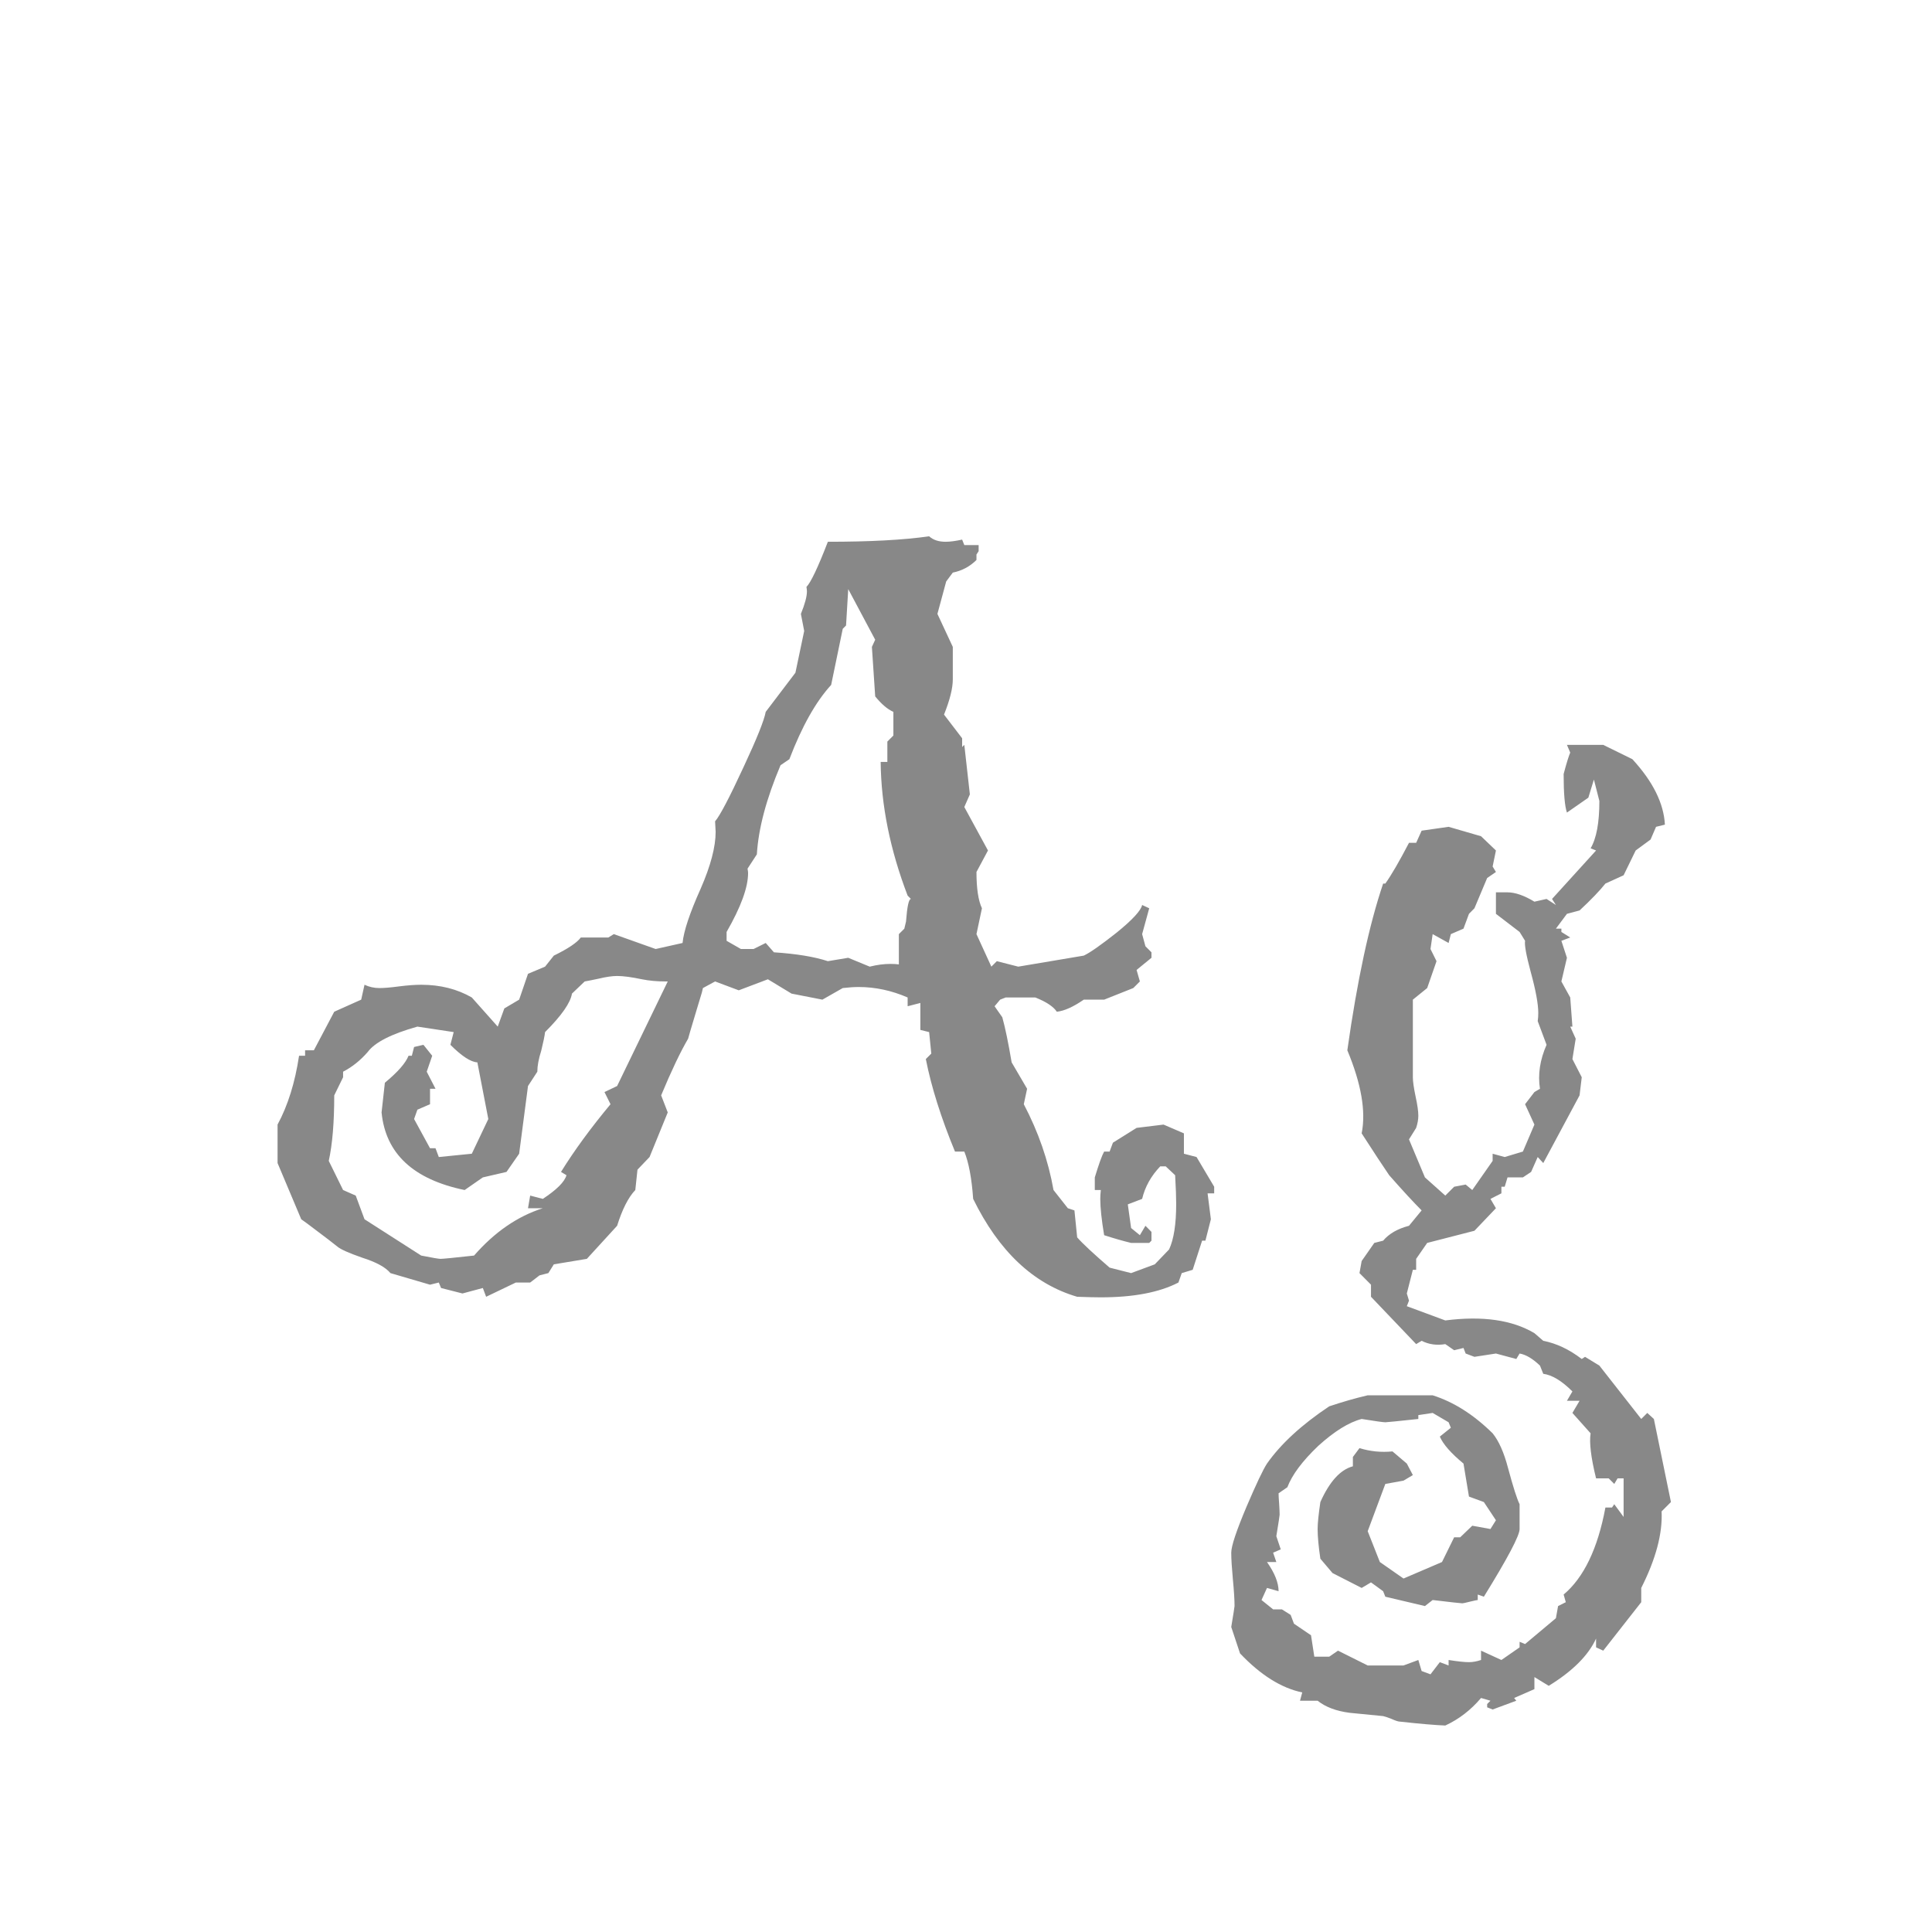 <svg width="24" height="24" viewBox="0 0 24 24" fill="none" xmlns="http://www.w3.org/2000/svg">
<path d="M15.083 14.824H15.001L15.042 15.146L14.974 15.412H14.933L14.816 15.774L14.68 15.815L14.639 15.932C14.402 16.055 14.08 16.116 13.675 16.116C13.611 16.116 13.513 16.114 13.381 16.109C12.838 15.95 12.408 15.544 12.089 14.893C12.071 14.637 12.034 14.441 11.979 14.305H11.863C11.69 13.885 11.569 13.503 11.501 13.156L11.569 13.088L11.542 12.821L11.433 12.794V12.459L11.275 12.5V12.391C11.075 12.304 10.872 12.261 10.667 12.261C10.612 12.261 10.546 12.265 10.469 12.274L10.216 12.418L9.833 12.343L9.539 12.165L9.177 12.302L8.883 12.192L8.732 12.274L8.719 12.329L8.657 12.534L8.575 12.808L8.548 12.903C8.452 13.067 8.34 13.302 8.213 13.607L8.295 13.819L8.069 14.373L7.919 14.53L7.892 14.783C7.805 14.874 7.73 15.023 7.666 15.227L7.29 15.638L6.88 15.706L6.812 15.815L6.702 15.843L6.586 15.932H6.408L6.039 16.109L5.998 16L5.745 16.068L5.479 16L5.451 15.932L5.342 15.959L4.85 15.815C4.79 15.742 4.674 15.679 4.501 15.624C4.332 15.565 4.23 15.519 4.193 15.487C4.161 15.46 4.036 15.364 3.817 15.2L3.742 15.146L3.448 14.448V13.97C3.576 13.733 3.665 13.448 3.715 13.115H3.79V13.047H3.899L4.152 12.568L4.487 12.418L4.528 12.233C4.588 12.261 4.649 12.274 4.713 12.274C4.768 12.274 4.847 12.268 4.952 12.254C5.062 12.24 5.155 12.233 5.232 12.233C5.469 12.233 5.679 12.286 5.861 12.391L6.183 12.753L6.265 12.527L6.449 12.418L6.559 12.097L6.771 12.008L6.88 11.871C7.058 11.784 7.169 11.709 7.215 11.646H7.557L7.625 11.604L8.145 11.789L8.479 11.714C8.493 11.568 8.568 11.342 8.705 11.037C8.828 10.755 8.89 10.52 8.89 10.333C8.89 10.329 8.887 10.285 8.883 10.203C8.942 10.135 9.061 9.909 9.238 9.526C9.402 9.175 9.493 8.948 9.512 8.843L9.881 8.357L9.99 7.838L9.949 7.626C9.999 7.503 10.024 7.41 10.024 7.346C10.024 7.332 10.022 7.314 10.018 7.291C10.072 7.236 10.161 7.049 10.284 6.73C10.804 6.73 11.223 6.708 11.542 6.662C11.592 6.708 11.661 6.73 11.747 6.73C11.802 6.73 11.87 6.721 11.952 6.703L11.979 6.771H12.157V6.847L12.13 6.888V6.956C12.048 7.038 11.95 7.09 11.836 7.113L11.754 7.223L11.645 7.626L11.836 8.036V8.439C11.836 8.549 11.8 8.695 11.727 8.877L11.952 9.171V9.28L11.979 9.253L12.048 9.868L11.979 10.025L12.273 10.565L12.13 10.832C12.13 11.037 12.153 11.188 12.198 11.283L12.13 11.604L12.315 12.008L12.383 11.94L12.649 12.008L13.463 11.871C13.54 11.835 13.677 11.739 13.873 11.584C14.069 11.425 14.174 11.31 14.188 11.242L14.276 11.283L14.188 11.604L14.229 11.755L14.304 11.83V11.898L14.119 12.049L14.16 12.192L14.078 12.274L13.716 12.418H13.463C13.331 12.509 13.219 12.559 13.128 12.568C13.087 12.505 12.998 12.445 12.861 12.391H12.492L12.424 12.418L12.355 12.5L12.451 12.637C12.488 12.769 12.526 12.956 12.567 13.197L12.759 13.525L12.718 13.717C12.9 14.063 13.023 14.419 13.087 14.783L13.265 15.009L13.347 15.036L13.381 15.371C13.449 15.449 13.584 15.574 13.784 15.747L14.051 15.815L14.345 15.706L14.523 15.521C14.582 15.394 14.611 15.205 14.611 14.954C14.611 14.877 14.607 14.758 14.598 14.599L14.481 14.489H14.413C14.299 14.608 14.224 14.742 14.188 14.893L14.01 14.961L14.051 15.255L14.16 15.344L14.229 15.227L14.304 15.303V15.412L14.276 15.44H14.051C13.955 15.417 13.843 15.385 13.716 15.344C13.684 15.152 13.668 15.002 13.668 14.893C13.668 14.861 13.67 14.824 13.675 14.783H13.6V14.626C13.65 14.462 13.688 14.355 13.716 14.305H13.784L13.825 14.195L14.119 14.011L14.454 13.97L14.707 14.079V14.332L14.864 14.373L15.083 14.742V14.824ZM11.316 11.167L11.275 11.126C11.057 10.556 10.945 10.003 10.94 9.465H11.023V9.212L11.098 9.137V8.843C11.025 8.811 10.95 8.747 10.872 8.651L10.831 8.036L10.872 7.947L10.537 7.318L10.51 7.77L10.469 7.811L10.325 8.508C10.134 8.717 9.961 9.025 9.806 9.431L9.696 9.506C9.519 9.925 9.421 10.294 9.402 10.613L9.286 10.791C9.291 10.814 9.293 10.832 9.293 10.846C9.293 11.023 9.204 11.267 9.026 11.577V11.687L9.204 11.789H9.361L9.512 11.714L9.614 11.83C9.892 11.848 10.116 11.885 10.284 11.94L10.537 11.898L10.804 12.008C10.895 11.985 10.981 11.974 11.063 11.974C11.1 11.974 11.134 11.976 11.166 11.98V11.604L11.234 11.536C11.243 11.495 11.25 11.466 11.255 11.447C11.269 11.26 11.289 11.167 11.316 11.167ZM8.295 12.192H8.268C8.163 12.192 8.065 12.183 7.974 12.165C7.846 12.138 7.743 12.124 7.666 12.124C7.607 12.124 7.529 12.135 7.434 12.158C7.37 12.172 7.313 12.183 7.263 12.192L7.105 12.343C7.087 12.457 6.976 12.616 6.771 12.821C6.766 12.867 6.75 12.944 6.723 13.054C6.691 13.154 6.675 13.241 6.675 13.313L6.559 13.491L6.449 14.332L6.292 14.558L5.998 14.626L5.772 14.783C5.134 14.651 4.79 14.33 4.74 13.819L4.781 13.45C4.941 13.318 5.039 13.206 5.075 13.115H5.116L5.144 13.006L5.26 12.979L5.369 13.115L5.301 13.313L5.41 13.525H5.342V13.717L5.185 13.785L5.144 13.901L5.342 14.264H5.41L5.451 14.373L5.861 14.332L6.066 13.901L5.93 13.197C5.848 13.193 5.736 13.12 5.595 12.979L5.636 12.821L5.185 12.753C4.861 12.844 4.656 12.949 4.569 13.067C4.478 13.172 4.376 13.254 4.262 13.313V13.382L4.152 13.607C4.152 13.94 4.13 14.211 4.084 14.421L4.262 14.783L4.419 14.852L4.528 15.146L5.232 15.597C5.369 15.624 5.449 15.638 5.472 15.638C5.504 15.638 5.643 15.624 5.889 15.597C6.144 15.305 6.429 15.109 6.743 15.009H6.559L6.586 14.852L6.743 14.893C6.916 14.779 7.014 14.681 7.037 14.599L6.969 14.558C7.133 14.293 7.338 14.013 7.584 13.717L7.509 13.566L7.666 13.491L8.295 12.192ZM20.757 18.659L20.641 18.775C20.654 19.049 20.57 19.366 20.388 19.726V19.903L19.916 20.505L19.827 20.464V20.355C19.731 20.564 19.535 20.76 19.239 20.942L19.061 20.833V20.983L18.809 21.093L18.836 21.127L18.542 21.236L18.474 21.209V21.168L18.515 21.127L18.398 21.093C18.271 21.243 18.123 21.357 17.954 21.435C17.826 21.43 17.64 21.414 17.394 21.387C17.371 21.387 17.334 21.375 17.284 21.352C17.239 21.334 17.204 21.323 17.182 21.318C17.04 21.305 16.901 21.291 16.765 21.277C16.596 21.255 16.464 21.204 16.368 21.127H16.149L16.177 21.024C15.917 20.97 15.659 20.808 15.404 20.539L15.295 20.211C15.322 20.047 15.336 19.96 15.336 19.951C15.336 19.874 15.329 19.762 15.315 19.616C15.302 19.475 15.295 19.366 15.295 19.288C15.295 19.206 15.359 19.015 15.486 18.714C15.605 18.436 15.689 18.258 15.739 18.181C15.912 17.935 16.17 17.698 16.512 17.47C16.676 17.415 16.835 17.369 16.99 17.333H17.797C18.057 17.415 18.305 17.572 18.542 17.805C18.619 17.9 18.683 18.044 18.733 18.235C18.797 18.472 18.845 18.623 18.877 18.686V18.994C18.877 19.076 18.729 19.356 18.433 19.835L18.357 19.808V19.876C18.348 19.876 18.316 19.883 18.262 19.896C18.207 19.91 18.175 19.917 18.166 19.917C18.148 19.917 18.025 19.903 17.797 19.876L17.701 19.951L17.209 19.835L17.182 19.767L17.031 19.657L16.915 19.726L16.553 19.541L16.402 19.363C16.38 19.213 16.368 19.09 16.368 18.994C16.368 18.921 16.38 18.81 16.402 18.659C16.516 18.404 16.651 18.256 16.806 18.215V18.099L16.888 17.989C17.02 18.03 17.157 18.044 17.298 18.03L17.476 18.181L17.551 18.324L17.435 18.393L17.209 18.434L16.99 19.021L17.141 19.404L17.435 19.609L17.913 19.404L18.064 19.097H18.139L18.289 18.953L18.515 18.994L18.583 18.885L18.433 18.659L18.248 18.591L18.18 18.181C18.025 18.053 17.927 17.941 17.886 17.846L18.023 17.736L17.995 17.668L17.797 17.552L17.619 17.579V17.627C17.364 17.654 17.227 17.668 17.209 17.668C17.182 17.668 17.084 17.654 16.915 17.627C16.756 17.668 16.576 17.78 16.375 17.962C16.179 18.149 16.051 18.32 15.992 18.475L15.883 18.55C15.883 18.577 15.885 18.62 15.89 18.68C15.894 18.744 15.896 18.789 15.896 18.816C15.896 18.826 15.883 18.914 15.855 19.083L15.91 19.247L15.815 19.288L15.855 19.404H15.739C15.835 19.541 15.883 19.662 15.883 19.767L15.739 19.726L15.671 19.876L15.815 19.992H15.924L16.033 20.061L16.074 20.17L16.286 20.314L16.327 20.58H16.512L16.621 20.505L16.99 20.689H17.435L17.619 20.621L17.66 20.758L17.77 20.799L17.886 20.648L17.995 20.689V20.621C18.109 20.639 18.193 20.648 18.248 20.648C18.294 20.648 18.344 20.639 18.398 20.621V20.505L18.651 20.621L18.877 20.464V20.395L18.945 20.423L19.328 20.102L19.355 19.951L19.451 19.903L19.424 19.808C19.674 19.598 19.848 19.238 19.943 18.727H20.025L20.053 18.686L20.169 18.844V18.365H20.094L20.053 18.434L19.984 18.365H19.827C19.763 18.105 19.741 17.919 19.759 17.805L19.533 17.552L19.622 17.401H19.465L19.533 17.285C19.401 17.153 19.28 17.08 19.171 17.066L19.13 16.964C19.039 16.877 18.954 16.827 18.877 16.814L18.836 16.882L18.583 16.814L18.316 16.855L18.207 16.814L18.18 16.745L18.064 16.773L17.954 16.697C17.849 16.715 17.751 16.702 17.66 16.656L17.592 16.697L17.031 16.109V15.959L16.888 15.815L16.915 15.665L17.072 15.44L17.182 15.412C17.255 15.325 17.362 15.264 17.503 15.227L17.66 15.036C17.56 14.936 17.425 14.79 17.257 14.599C17.179 14.485 17.065 14.312 16.915 14.079C16.97 13.806 16.91 13.462 16.737 13.047C16.86 12.176 17.009 11.486 17.182 10.976H17.209C17.287 10.866 17.384 10.698 17.503 10.47H17.592L17.66 10.319L17.995 10.271L18.398 10.388L18.583 10.565L18.542 10.764L18.583 10.832L18.474 10.907L18.316 11.283L18.248 11.352L18.18 11.536L18.023 11.604L17.995 11.714L17.797 11.604L17.77 11.789L17.845 11.94L17.729 12.274L17.551 12.418V13.382C17.551 13.432 17.562 13.512 17.585 13.621C17.608 13.726 17.619 13.806 17.619 13.86C17.619 13.906 17.61 13.956 17.592 14.011L17.503 14.154L17.701 14.626L17.954 14.852L18.064 14.742L18.207 14.715L18.289 14.783L18.542 14.421V14.332L18.692 14.373L18.918 14.305L19.061 13.97L18.945 13.717L19.061 13.566L19.13 13.525C19.102 13.348 19.13 13.165 19.212 12.979L19.102 12.685C19.107 12.653 19.109 12.618 19.109 12.582C19.109 12.473 19.078 12.302 19.014 12.069C18.959 11.864 18.936 11.737 18.945 11.687L18.877 11.577L18.583 11.352V11.085H18.727C18.822 11.085 18.934 11.124 19.061 11.201L19.212 11.167L19.328 11.242L19.28 11.167L19.827 10.565L19.759 10.538C19.832 10.415 19.868 10.219 19.868 9.95L19.8 9.684L19.731 9.909L19.465 10.094C19.438 10.016 19.424 9.857 19.424 9.615C19.46 9.479 19.488 9.39 19.506 9.349L19.465 9.253H19.916L20.278 9.431C20.534 9.709 20.668 9.98 20.682 10.244L20.572 10.271L20.504 10.429L20.319 10.565L20.169 10.873L19.943 10.976C19.875 11.062 19.768 11.174 19.622 11.31L19.465 11.352L19.328 11.536H19.396V11.577L19.506 11.646L19.396 11.687L19.465 11.898L19.396 12.192L19.506 12.391L19.533 12.753H19.506L19.574 12.903L19.533 13.156L19.649 13.382L19.622 13.607L19.171 14.448L19.102 14.373L19.02 14.558L18.918 14.626H18.727L18.692 14.742H18.651V14.824L18.515 14.893L18.583 15.009L18.316 15.289L17.729 15.44L17.592 15.638V15.774H17.551L17.476 16.068L17.503 16.157L17.476 16.226L17.954 16.403C18.414 16.344 18.784 16.396 19.061 16.561L19.171 16.656C19.335 16.688 19.494 16.763 19.649 16.882L19.69 16.855L19.868 16.964L20.388 17.627L20.463 17.552L20.545 17.627L20.757 18.659Z" fill="#888888"/>
</svg>

